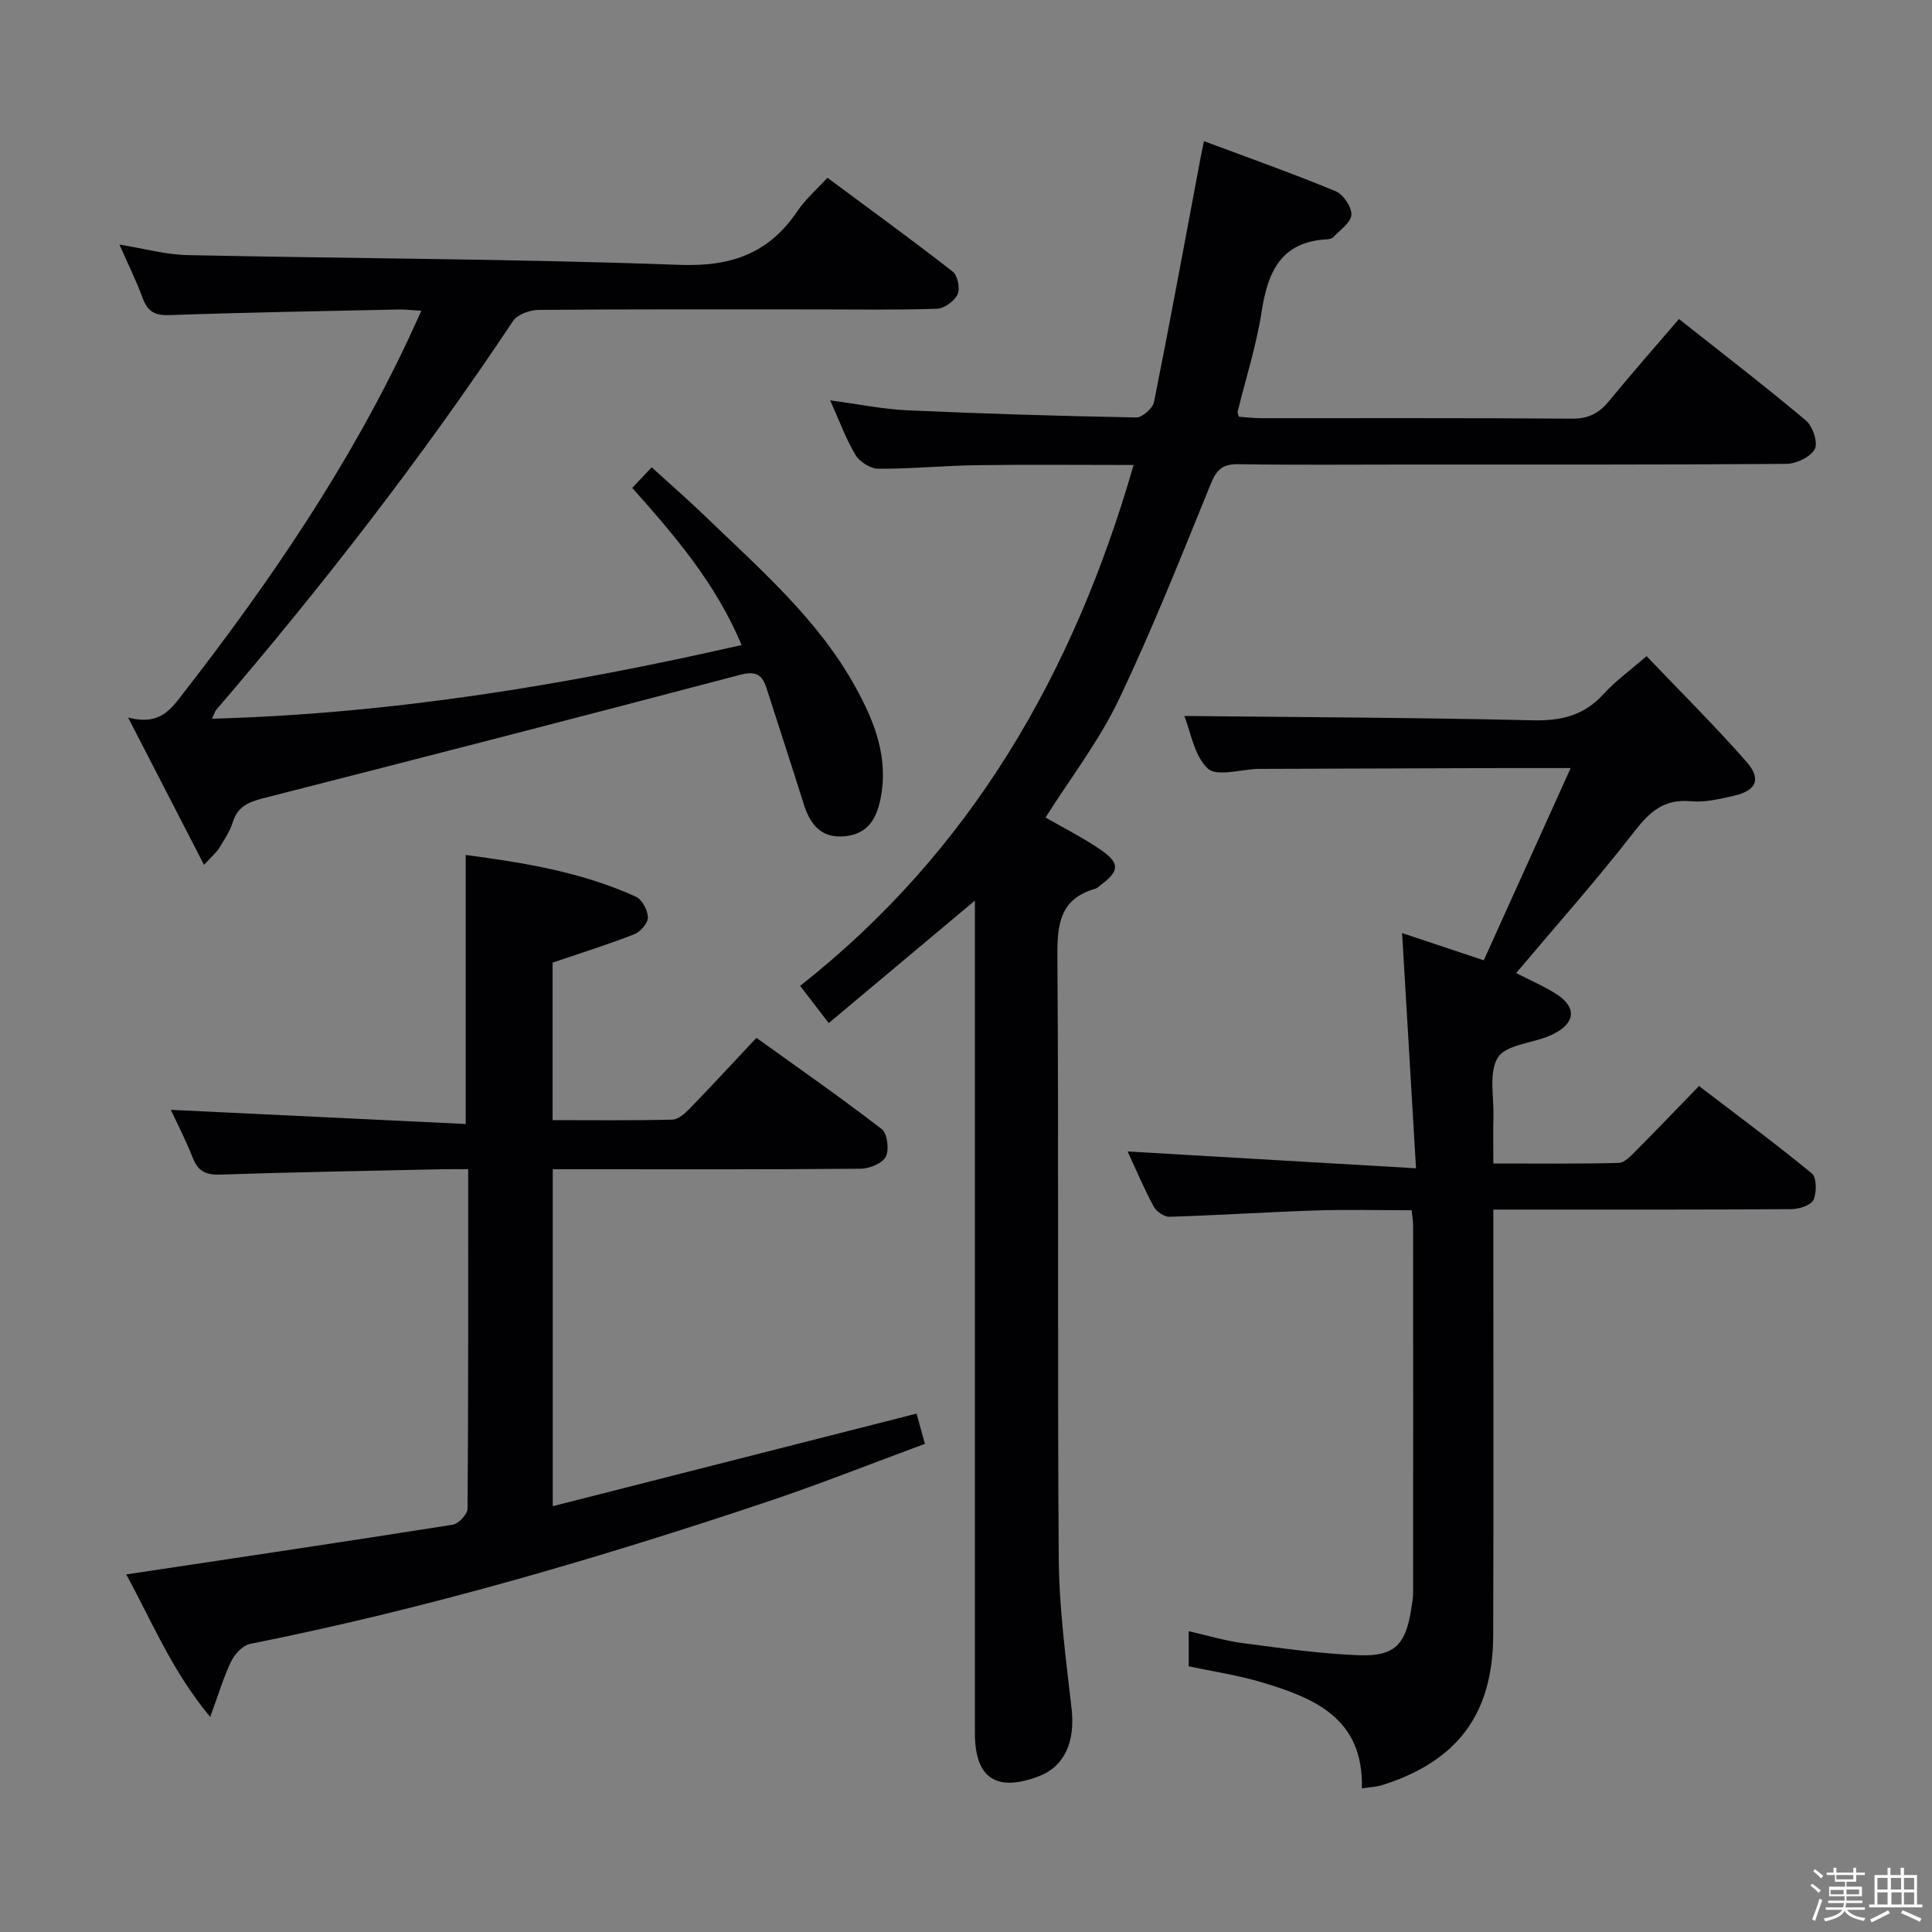 <svg enable-background="new 0 0 400 400" viewBox="0 0 400 400" xmlns="http://www.w3.org/2000/svg"><rect x="0" y="0" width="400" height="400" fill="#808080" stroke="none"/><path d="m374.8 390.4.4-.4c.7.5 1.3 1 1.8 1.4l-.5.5c-.5-.6-1.1-1.1-1.7-1.5zm1 7.3-.6-.3c.5-1.4 1.1-2.8 1.5-4.3.2.1.4.2.6.3-.5 1.3-1 2.8-1.5 4.3zm-.4-10.3.4-.4c.4.3 1 .8 1.7 1.4l-.5.5c-.4-.5-1-1-1.6-1.5zm2.5.3h1.7v-1h.6v1h3.5v-1h.6v1h1.8v.5h-1.8v1.4h-2v1h3.2v2h-3.2v.9h3.3v.5h-3.4c0 .3-.1.6-.1.9h4v.5h-3.7c.7.9 1.9 1.5 3.8 1.7-.1.2-.2.4-.3.6-2.1-.4-3.5-1.1-4-2.1-.4 1-1.8 1.7-4 2.2-.1-.2-.2-.4-.3-.6 2.1-.4 3.4-1 3.8-1.8h-3.4v-.5h3.6c.1-.3.1-.6.2-.9h-3.3v-.5h3.4c0-.3 0-.6 0-.9h-3.2v-2h3.3v-1h-2.1v-1.4h-1.7v-.5zm1.1 3.5v1h2.7c0-.3 0-.4 0-.4 0-.1 0-.2 0-.2 0-.1 0-.2 0-.3h-2.7zm1.2-3v.9h3.5v-.9zm4.7 3h-2.6v.6.4h2.6z" fill="#fcfbfa"/><path d="m393.6 386.7h.6v1.5h2.7v6.1h1.1v.6h-11v-.6h1.1v-6.1h2.7v-1.5h.6v1.5h2.1v-1.5zm-2.7 8.8.4.6c-1.2.6-2.5 1.3-3.8 1.9-.1-.2-.2-.4-.3-.6 1.2-.6 2.5-1.2 3.7-1.9zm-2.2-6.7v2.4h2.1v-2.4zm0 3v2.5h2.1v-2.5zm2.8-3v2.4h2.1v-2.4zm.1 3v2.5h2.1v-2.5h-2.2zm5.9 6.1c-1.4-.7-2.7-1.3-3.9-1.8l.3-.6c1.5.6 2.7 1.2 3.9 1.7zm-1.2-9.1h-2.1v2.4h2.1zm-2.1 3v2.5h2.1v-2.5z" fill="#fcfbfa"/><g fill="#010104"><path d="m216.47 169.25c3.79 2.2 7.82 4.21 11.49 6.74 3.93 2.72 3.79 4.37.03 7.17-.4.3-.78.71-1.23.84-7.34 2.11-7.89 7.36-7.84 14.1.31 41.49-.02 82.99.28 124.48.08 10.4 1.48 20.81 2.66 31.17.77 6.79-1.4 11.95-6.77 14-8.83 3.37-13.25.39-13.25-8.96 0-55.16 0-110.32 0-165.48 0-1.95 0-3.89 0-6.85-10.46 8.76-20.16 16.89-30.26 25.36-2.16-2.81-3.86-5.02-5.92-7.71 35.34-27.82 56.61-64.68 69.04-107.84-10.92 0-21.66-.11-32.4.04-6.81.09-13.62.77-20.43.74-1.62-.01-3.87-1.41-4.73-2.83-2.03-3.39-3.39-7.17-5.26-11.33 5.66.75 10.82 1.82 16.01 2.06 15.78.72 31.57 1.19 47.36 1.48 1.25.02 3.42-1.9 3.68-3.21 3.38-16.9 6.49-33.85 9.68-50.79.15-.78.32-1.55.66-3.21 9.35 3.5 18.39 6.7 27.24 10.36 1.59.66 3.35 3.24 3.28 4.87-.06 1.59-2.32 3.13-3.69 4.62-.3.32-.91.46-1.39.48-9.45.51-12.22 6.67-13.49 14.91-1.08 7.03-3.29 13.88-4.99 20.82-.03.14.08.31.27 1 1.38.09 2.94.3 4.51.3 21.5.02 43-.07 64.49.1 3.39.03 5.57-1.14 7.62-3.63 4.64-5.66 9.48-11.15 14.49-17 8.91 7.05 17.75 13.84 26.28 21 1.41 1.19 2.55 4.61 1.84 5.93-.89 1.65-3.83 3.05-5.89 3.06-26.16.2-52.33.13-78.49.14-11.67 0-23.33.11-35-.07-3.22-.05-4.47 1.12-5.67 4.06-6.13 15.06-12.12 30.21-19.13 44.86-4.04 8.45-9.91 16.04-15.08 24.22z"/><path d="m245.19 148.23c24.31.26 48.24.34 72.16.9 5.9.14 10.61-.99 14.64-5.43 2.43-2.68 5.43-4.83 8.91-7.85 7.05 7.38 14.12 14.39 20.68 21.85 3.17 3.6 2.05 6.01-2.61 7.06-2.9.65-5.96 1.41-8.86 1.13-5.56-.53-8.55 2.15-11.77 6.31-7.72 9.96-16.12 19.39-24.44 29.26 2.87 1.48 5.76 2.7 8.37 4.38 4.19 2.7 3.89 5.95-.57 8.19-.45.22-.9.44-1.36.62-3.55 1.37-8.67 1.76-10.24 4.33-1.89 3.08-.79 8.01-.9 12.15-.08 2.98-.02 5.97-.02 9.76 8.83 0 17.41.1 25.98-.12 1.2-.03 2.5-1.48 3.53-2.5 4.23-4.24 8.37-8.58 13.07-13.42 8.01 6.13 15.85 11.91 23.35 18.09 1.02.84 1.05 3.95.36 5.46-.52 1.13-2.95 1.93-4.53 1.94-18.49.13-36.99.09-55.49.09-1.95 0-3.9 0-6.27 0v6.12c0 27.33.06 54.65-.03 81.98-.05 16.31-7.37 26.09-22.92 31.04-1.2.38-2.51.42-4.27.7.39-14.53-9.84-18.72-20.77-21.98-4.88-1.46-9.97-2.21-15.08-3.3 0-2.36 0-4.48 0-7.27 3.88.88 7.46 1.98 11.12 2.46 8.05 1.05 16.13 2.23 24.22 2.52 7.32.26 9.58-2.24 10.72-9.51.18-1.14.4-2.3.4-3.45.02-25.33.02-50.65 0-75.98 0-.82-.15-1.64-.3-3.19-6.61 0-13.19-.17-19.77.04-10.13.33-20.25 1-30.38 1.31-1.1.03-2.73-1.1-3.28-2.14-2.1-3.95-3.85-8.09-5.38-11.38 19.32 1.13 38.88 2.26 59.71 3.48-1.01-17.02-1.92-32.55-2.88-48.7 5.3 1.77 10.66 3.56 16.91 5.64 5.86-12.97 11.71-25.89 17.99-39.8-5.67 0-9.94-.01-14.21 0-16.66.05-33.32.11-49.98.17-.17 0-.33 0-.5 0-3.59.09-8.56 1.67-10.44-.07-2.84-2.65-3.53-7.61-4.87-10.89z"/><path d="m26.14 325.97c22.97-3.46 45.31-6.77 67.61-10.3 1.21-.19 3.04-2.18 3.05-3.34.18-23.15.13-46.3.13-70.26-2 0-3.74-.03-5.49.01-15.31.34-30.62.59-45.92 1.11-3 .1-4.55-.77-5.62-3.5-1.39-3.53-3.14-6.92-4.53-9.91 20.26.97 40.51 1.94 61.05 2.93 0-19.13 0-37.16 0-55.7 12.01 1.59 24.02 3.53 35.25 8.65 1.28.58 2.44 2.81 2.47 4.29.02 1.17-1.55 2.98-2.81 3.47-5.37 2.11-10.89 3.83-16.92 5.88v32.61c8.26 0 16.53.1 24.78-.1 1.22-.03 2.61-1.27 3.59-2.27 4.52-4.66 8.91-9.43 13.83-14.67 8.63 6.21 17.44 12.34 25.93 18.89 1.17.9 1.6 4.25.86 5.7-.7 1.39-3.36 2.5-5.17 2.51-19.33.18-38.66.11-57.98.11-1.81 0-3.63 0-5.81 0v69.76c25.19-6.41 50.13-12.76 75.33-19.17.49 1.77 1 3.66 1.72 6.26-11.06 4.08-21.82 8.37-32.78 12.04-35.1 11.74-70.58 22.14-106.93 29.38-1.51.3-3.16 2.07-3.89 3.57-1.58 3.23-2.6 6.74-4.37 11.56-8.01-9.65-12.17-20.01-17.38-29.51z"/><path d="m42.24 179.06c-5.31-10.31-10.18-19.75-15.71-30.49 6.66 1.71 8.87-1.77 11.5-5.15 17.92-23.05 34.28-47.07 46.7-73.6.76-1.62 1.49-3.26 2.5-5.48-1.93-.11-3.33-.29-4.73-.26-15.81.34-31.62.6-47.42 1.16-3.04.11-4.52-.74-5.53-3.51-1.31-3.55-3.01-6.96-4.82-11.09 5.13.82 9.63 2.09 14.16 2.18 33.94.72 67.91.76 101.83 2.02 10.78.4 18.54-2.43 24.44-11.22 1.55-2.31 3.74-4.19 6.14-6.82 8.8 6.52 17.49 12.83 25.95 19.43 1.02.8 1.57 3.51 1.01 4.71-.66 1.4-2.75 2.93-4.27 2.98-8.32.29-16.66.14-24.99.14-19.16 0-38.32-.06-57.48.1-1.81.02-4.39.93-5.3 2.3-18.77 28.19-39.46 54.87-61.48 80.54-.2.24-.28.59-.85 1.8 37.29-1.01 73.36-7 109.65-15.25-5.3-12.71-13.82-22.63-22.64-32.53 1.36-1.44 2.48-2.63 4.02-4.27 3.77 3.44 7.5 6.67 11.04 10.09 11.36 10.98 23.43 21.37 31.19 35.47 3.96 7.19 6.91 14.67 5.11 23.26-.88 4.22-2.78 7.09-7.28 7.56-4.9.51-7.22-2.37-8.56-6.61-2.54-8.06-5.16-16.09-7.75-24.14-.93-2.88-2.36-3.48-5.58-2.63-32.87 8.68-65.81 17.14-98.75 25.56-2.93.75-5.16 1.74-6.14 4.9-.58 1.87-1.73 3.59-2.76 5.29-.49.85-1.3 1.49-3.2 3.56z"/></g></svg>